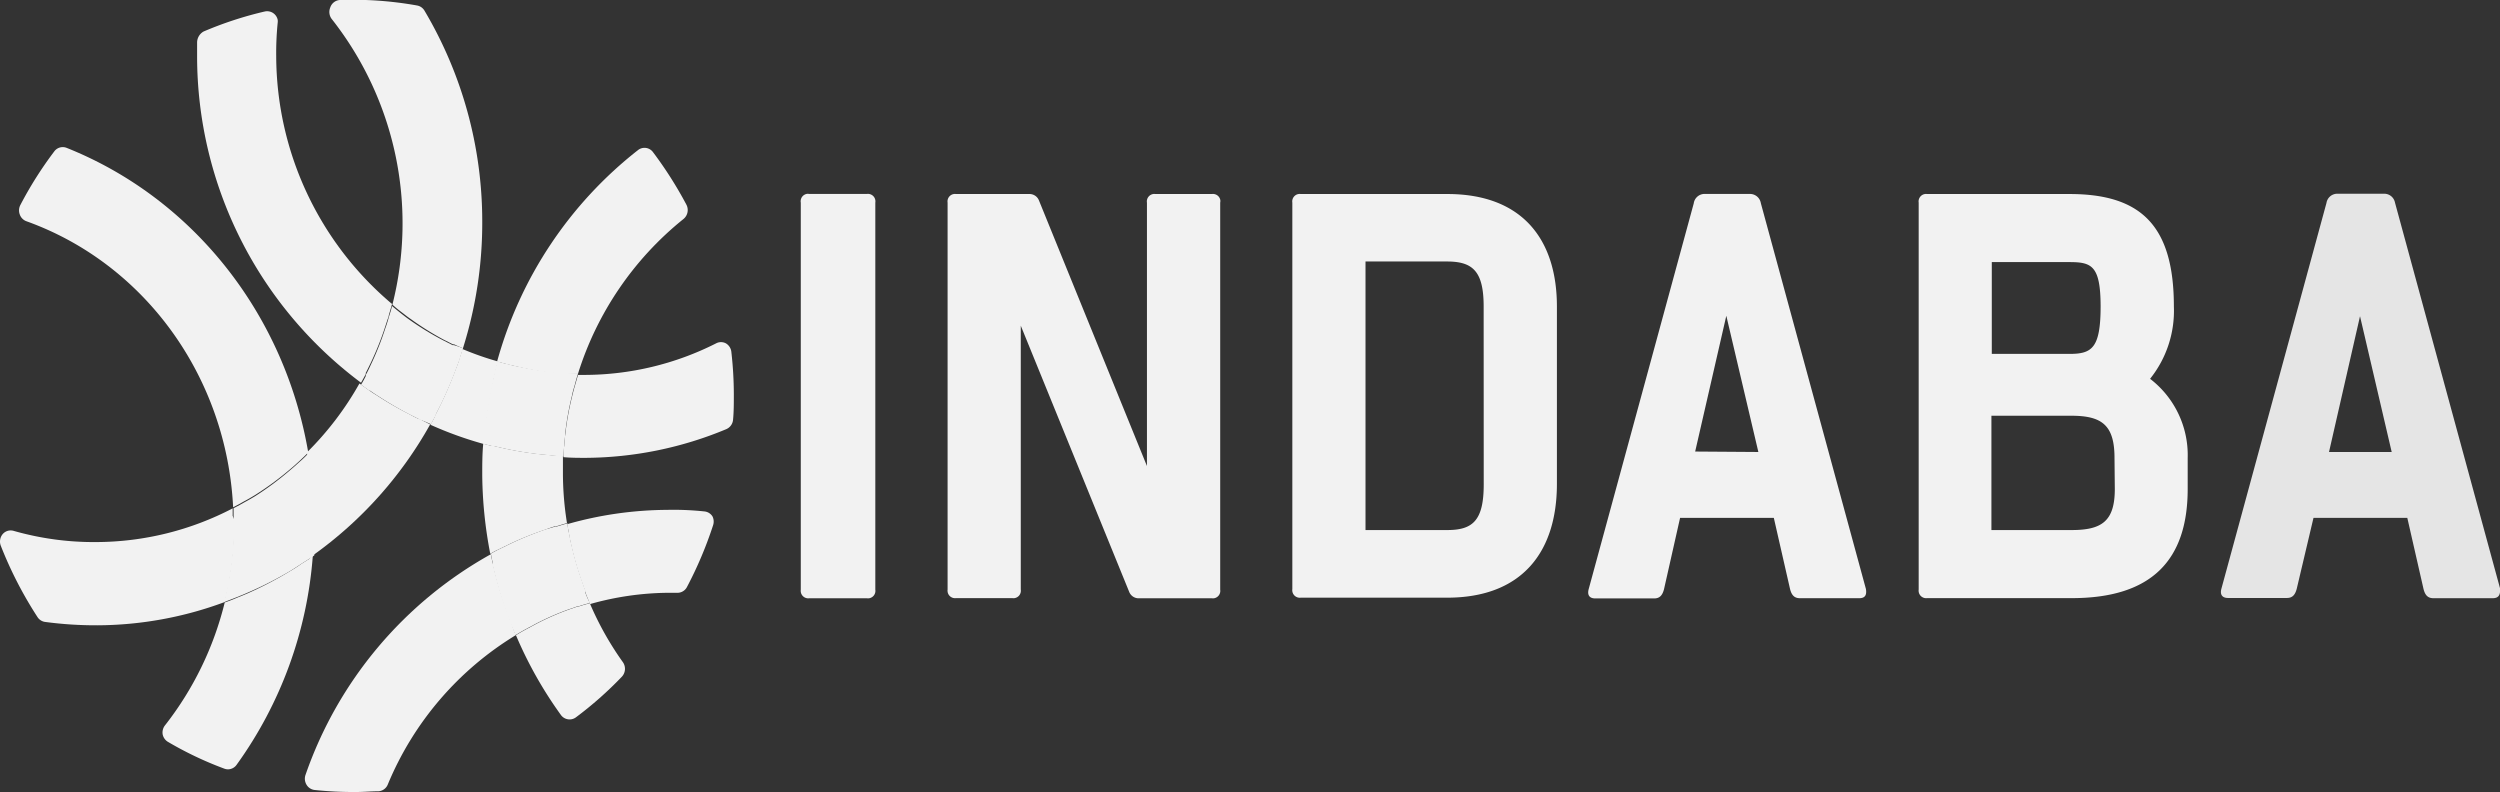 <svg id="Layer_1" data-name="Layer 1" xmlns="http://www.w3.org/2000/svg" viewBox="0 0 333.08 105.53"><rect x="0" y="0" width="333.08" height="105.53" fill="#333333" stroke="none"/><defs><style>.cls-1{fill:#f2f2f2;}.cls-2{fill:#e5e5e5;}</style></defs><title>indaba-logo-white</title><g id="Layer_1-2" data-name="Layer 1"><path class="cls-1" d="M107.8,25.84h7.69a1,1,0,0,1,1.13.82,1.06,1.06,0,0,1,0,.34V78.56a1,1,0,0,1-.83,1.15.94.94,0,0,1-.28,0H107.8a1,1,0,0,1-1.11-.86,1.06,1.06,0,0,1,0-.29V27a1,1,0,0,1,.81-1.17A.94.94,0,0,1,107.8,25.84Z"/><path class="cls-1" d="M162.57,27V78.56a1,1,0,0,1-.83,1.15.94.94,0,0,1-.28,0h-9.69a1.35,1.35,0,0,1-1.32-.84L136,43.39V78.54a1,1,0,0,1-.83,1.15.94.94,0,0,1-.28,0h-7.53a1,1,0,0,1-1.11-.86,1.06,1.06,0,0,1,0-.29V27a1,1,0,0,1,.83-1.15.94.94,0,0,1,.28,0h9.74a1.35,1.35,0,0,1,1.32.85l14.39,35.39V27a1,1,0,0,1,.83-1.15.94.94,0,0,1,.28,0h7.54a1,1,0,0,1,1.13.83A1.06,1.06,0,0,1,162.57,27Z"/><path class="cls-1" d="M207.43,40.84V64.47c0,9.08-4.65,15.16-14.64,15.16h-19.5a1,1,0,0,1-1.11-.86,1.06,1.06,0,0,1,0-.29V27a1,1,0,0,1,.83-1.15.94.94,0,0,1,.28,0h19.52C202.77,25.84,207.43,31.85,207.43,40.84Zm-9.76,0c0-4.69-1.44-6-4.88-6H181.93V70.62h10.87c3.4,0,4.88-1.23,4.88-6.08Z"/><path class="cls-1" d="M247.71,79.7h-7.9c-.73,0-1.11-.39-1.32-1.23L236.33,69H223.84l-2.14,9.5c-.22.84-.59,1.23-1.32,1.23h-7.83c-.73,0-1.11-.39-.89-1.23l14-51.4A1.46,1.46,0,0,1,227,25.84h6.16a1.46,1.46,0,0,1,1.44,1.23l14,51.4C248.74,79.32,248.45,79.7,247.71,79.7ZM234.27,60.22,230,42.07l-4.15,18.09Z"/><path class="cls-1" d="M291.47,61v4.15c0,9.55-4.88,14.54-15.44,14.54H256.74a1,1,0,0,1-1.11-.86,1.06,1.06,0,0,1,0-.29V27a1,1,0,0,1,.83-1.15.94.94,0,0,1,.28,0h19c9.53,0,13.89,4.23,13.89,15a14.49,14.49,0,0,1-3.17,9.62A12.8,12.8,0,0,1,291.47,61ZM275.72,34.92H265.37V47.15h10.35c3,0,4.15-.76,4.15-6.38C279.85,35.39,278.67,34.92,275.72,34.92Zm6,26.09c0-4.39-1.7-5.62-5.76-5.62H265.32V70.62H276c4,0,5.76-1.15,5.76-5.47Z"/><path class="cls-2" d="M332.11,79.7h-7.9c-.73,0-1.11-.39-1.32-1.23L320.73,69H308.23L306,78.44c-.22.84-.59,1.23-1.32,1.23h-7.83c-.73,0-1.11-.39-.89-1.23l14-51.4a1.46,1.46,0,0,1,1.44-1.23h6.28A1.46,1.46,0,0,1,319.09,27l14,51.4C333.15,79.32,332.85,79.7,332.11,79.7ZM318.65,60.22l-4.22-18.09-4.13,18.09Z"/><path class="cls-1" d="M66.35,48.16q-.22.72-.37,1.5h0c-.12.48-.23.94-.32,1.5-.36,1.68-.66,3.36-.86,5,0,.51-.14,1-.17,1.5v.25a6.25,6.25,0,0,1-.09,1.27,49.89,49.89,0,0,1-7.2-2.59c.23-.39.45-.79.65-1.2V55.3c.24-.43.46-.88.68-1.33q1.11-2.28,2-4.66.28-.7.52-1.39a.22.22,0,0,1,0-.09c.16-.43.3-.88.42-1.33A39.78,39.78,0,0,0,66.35,48.16Z"/><path class="cls-1" d="M97.77,52.49c0,1.23,0,2.34-.1,3.39a1.5,1.5,0,0,1-.89,1.29A49.31,49.31,0,0,1,78.07,61c-1,0-2,0-3-.09a7.57,7.57,0,0,1,.1-1.5h0a12.56,12.56,0,0,1,.14-1.5,38.5,38.5,0,0,1,.89-5c.09-.39.19-.78.29-1.15h0l.09-.31.43-1.5H78a39,39,0,0,0,17.4-4.2,1.39,1.39,0,0,1,1.32,0,1.5,1.5,0,0,1,.72,1.14A50.93,50.93,0,0,1,97.77,52.49Z"/><path class="cls-1" d="M52.23,40.5c-.13.52-.29,1-.43,1.5a1.61,1.61,0,0,1-.14.49c-.06.16-.22.67-.33,1a39.58,39.58,0,0,1-1.94,4.87c-.22.45-.43.9-.66,1.33a.72.72,0,0,1,0,.15c-.2.39-.42.78-.63,1.15A54.29,54.29,0,0,1,26.26,7.55V5.7a1.7,1.7,0,0,1,.86-1.5,48.94,48.94,0,0,1,8.16-2.67A1.44,1.44,0,0,1,37,2.65,1.56,1.56,0,0,1,37,3a40.21,40.21,0,0,0-.2,4.5A43.34,43.34,0,0,0,52.23,40.5Z"/><path class="cls-1" d="M31.21,69.27v1.65a39,39,0,0,1-.56,5.81,7.57,7.57,0,0,1-.13.82,4.13,4.13,0,0,1-.19.91q-.17.88-.39,1.75A49.19,49.19,0,0,1,13,83.31a50.89,50.89,0,0,1-7-.45,1.43,1.43,0,0,1-1-.64A52.79,52.79,0,0,1,.09,72.67a1.55,1.55,0,0,1,.26-1.5,1.4,1.4,0,0,1,1.44-.45,38.88,38.88,0,0,0,11.14,1.5A39.55,39.55,0,0,0,31,67.73v1A3.73,3.73,0,0,1,31.21,69.27Z"/><path class="cls-1" d="M57.31,56.55A53.31,53.31,0,0,1,41.68,74V69.34c0-1.81-.13-3.64-.3-5.47l-.09-.79a6,6,0,0,0-.13-1q-.12-.91-.27-1.8a41.45,41.45,0,0,0,7-9.19l1.11.79H49c.39.28.79.55,1.19.79a46.29,46.29,0,0,0,4.32,2.5q.65.36,1.3.66h.1Z"/><path class="cls-1" d="M61.69,46.4c-.13.45-.27.9-.42,1.33a.22.22,0,0,0,0,.09l-.52,1.39q-.89,2.38-2,4.66c-.23.45-.45.9-.68,1.33v.12l-.65,1.2L56.21,56h-.1l-1.3-.66a46.29,46.29,0,0,1-4.32-2.5c-.4-.25-.81-.52-1.19-.79h-.09l-1.11-.79a12.82,12.82,0,0,0,.63-1.15.72.72,0,0,0,0-.15c.24-.43.46-.88.66-1.33a39.58,39.58,0,0,0,1.94-4.87c.12-.33.23-.66.33-1s.1-.33.14-.49c.16-.51.32-1,.43-1.5.4.34.81.67,1.22,1l.4.31c.27.21.55.42.83.61A38.33,38.33,0,0,0,59,45.32l1.3.66h.16A12.4,12.4,0,0,1,61.69,46.4Z"/><path class="cls-1" d="M41.87,69.34V74l-.58.4-1,.63c-.52.34-1,.66-1.55,1a49.81,49.81,0,0,1-5.63,2.88l-.72.31-.91.37c-.55.22-1.08.42-1.63.63q.22-.88.39-1.75a5.16,5.16,0,0,1,.19-.91,7.57,7.57,0,0,0,.13-.82,39,39,0,0,0,.56-5.81V69.28a3.78,3.78,0,0,0,0-.57v-1l.81-.43.6-.34c.47-.25.94-.52,1.44-.82a40.27,40.27,0,0,0,4.59-3.4l.6-.51.71-.64a16.08,16.08,0,0,0,1.25-1.2q.16.87.27,1.8a8,8,0,0,0,.13,1l.09.79C41.78,65.7,41.86,67.47,41.87,69.34Z"/><path class="cls-1" d="M64.25,29.33A55.53,55.53,0,0,1,61.68,46.4q-.59-.24-1.17-.52h-.16l-1.3-.66a38.33,38.33,0,0,1-4.32-2.71c-.29-.19-.56-.4-.83-.61l-.4-.31c-.42-.31-.82-.64-1.22-1a44,44,0,0,0-8.1-38.08A1.55,1.55,0,0,1,44,1a1.45,1.45,0,0,1,1.27-1A48.78,48.78,0,0,1,55.56.73a1.44,1.44,0,0,1,1,.7A55,55,0,0,1,64.25,29.33Z"/><path class="cls-1" d="M41.68,74a54.51,54.51,0,0,1-10.16,27.9,1.42,1.42,0,0,1-1.14.6,1.39,1.39,0,0,1-.49-.09,47,47,0,0,1-7.53-3.58,1.5,1.5,0,0,1-.69-1A1.54,1.54,0,0,1,22,96.62a43.22,43.22,0,0,0,7.94-16.35c.55-.19,1.08-.39,1.63-.63l.91-.37.72-.31a49.87,49.87,0,0,0,5.44-2.86c.52-.3,1-.61,1.55-1l1-.63Z"/><path class="cls-1" d="M41.07,60.29c-.4.4-.83.81-1.25,1.2l-.71.64-.6.51A40.22,40.22,0,0,1,33.91,66c-.46.28-.92.55-1.44.82l-.6.34-.81.43C30.2,50.21,19.29,35.13,3.5,29.47a1.47,1.47,0,0,1-.86-.88,1.55,1.55,0,0,1,.07-1.27,50.34,50.34,0,0,1,4.53-7.16,1.4,1.4,0,0,1,1.64-.46C25.7,26.42,37.91,41.82,41.07,60.29Z"/><path class="cls-1" d="M68.74,84.61a42.16,42.16,0,0,0-17.07,19.9,1.44,1.44,0,0,1-1.22.91c-1,0-2,.1-3,.1a49.59,49.59,0,0,1-5.54-.27,1.44,1.44,0,0,1-1.07-.7,1.55,1.55,0,0,1-.14-1.3A53.75,53.75,0,0,1,65.4,73.84c.07.37.14.76.23,1.14l.09.37c.12.51.23,1,.37,1.5a47.28,47.28,0,0,0,1.6,5c.14.42.29.82.46,1.23l.07.18A8.43,8.43,0,0,0,68.74,84.61Z"/><path class="cls-1" d="M95,70a52.39,52.39,0,0,1-3.47,8.2,1.43,1.43,0,0,1-1.35.78H88.91a39.21,39.21,0,0,0-10.29,1.5c-.2-.46-.39-.93-.58-1.41a.55.55,0,0,1,0-.13c-.16-.42-.32-.84-.46-1.26a41.36,41.36,0,0,1-1.44-4.9c-.1-.45-.19-.88-.29-1.33a.34.34,0,0,1,0-.12c-.1-.49-.19-1-.26-1.5a49.55,49.55,0,0,1,13.27-1.9,38.87,38.87,0,0,1,5,.21,1.43,1.43,0,0,1,1.07.67A1.55,1.55,0,0,1,95,70Z"/><path class="cls-1" d="M78.59,80.34c-.47.12-.94.25-1.44.42H77l-1.24.43a35.11,35.11,0,0,0-4.53,2l-1.17.63-.13.07q-.62.34-1.25.73-.3-.69-.58-1.39L68,83c-.16-.4-.3-.81-.46-1.23a47.31,47.31,0,0,1-1.54-5c-.13-.49-.24-1-.37-1.5l0-.37c-.09-.37-.16-.76-.23-1.14.33-.19.66-.37,1-.54l.33-.16,1.35-.66a43.93,43.93,0,0,1,4.68-1.89L74,70.15h.17l1.44-.43a6.81,6.81,0,0,0,.26,1.5.34.34,0,0,0,0,.12c.09.45.17.88.29,1.33a41.36,41.36,0,0,0,1.44,4.9c.13.42.29.84.46,1.26A.55.55,0,0,0,78,79,11.37,11.37,0,0,0,78.59,80.34Z"/><path class="cls-1" d="M82.85,90.16a48.92,48.92,0,0,1-6.13,5.42,1.4,1.4,0,0,1-.83.27,1.42,1.42,0,0,1-1.15-.58,54.3,54.3,0,0,1-6-10.64q.62-.39,1.25-.73l.13-.07,1.17-.63a35.11,35.11,0,0,1,4.53-2L77,80.79h.14c.46-.15.92-.28,1.44-.42A41.44,41.44,0,0,0,83,88.24,1.54,1.54,0,0,1,82.85,90.16Z"/><path class="cls-1" d="M77,49.82c-.16.49-.3,1-.43,1.5l-.09.31h0a10.36,10.36,0,0,0-.29,1.15,38.5,38.5,0,0,0-.89,5c0,.49-.12,1-.14,1.5h0c0,.48-.09,1-.1,1.5a7.66,7.66,0,0,1-1.44-.09h0l-1.44-.13a45.6,45.6,0,0,1-4.89-.78l-1.44-.33h-.23l-1.18-.3a6.4,6.4,0,0,1,.09-1.27v-.25a13.27,13.27,0,0,1,.17-1.5c.2-1.68.5-3.36.86-5,.1-.48.22-.94.32-1.5h0q.17-.72.37-1.5a11.92,11.92,0,0,0,1.44.39h0a13.6,13.6,0,0,0,1.44.33,36,36,0,0,0,4.91.75l1.12.09h.35Z"/><path class="cls-1" d="M75.54,69.69l-1.44.43h-.17q-.6.18-1.21.42A43.93,43.93,0,0,0,68,72.43l-1.35.66-.33.16c-.35.16-.68.34-1,.54a57.33,57.33,0,0,1-1.07-10.49c0-1.39,0-2.77.13-4.18l1.18.3h.23l1.44.33a45.6,45.6,0,0,0,4.89.78l1.44.13h0c.47,0,.95.09,1.44.09v2.4A42.09,42.09,0,0,0,75.54,69.69Z"/><path class="cls-1" d="M91.06,29.18A42.84,42.84,0,0,0,77,49.82H75.23l-1.12-.09a36.06,36.06,0,0,1-5-.84l-1.44-.33h0l-1.44-.39A54,54,0,0,1,85,20a1.4,1.4,0,0,1,2,.27,52.57,52.57,0,0,1,4.45,7A1.54,1.54,0,0,1,91.06,29.18Z"/></g></svg>
